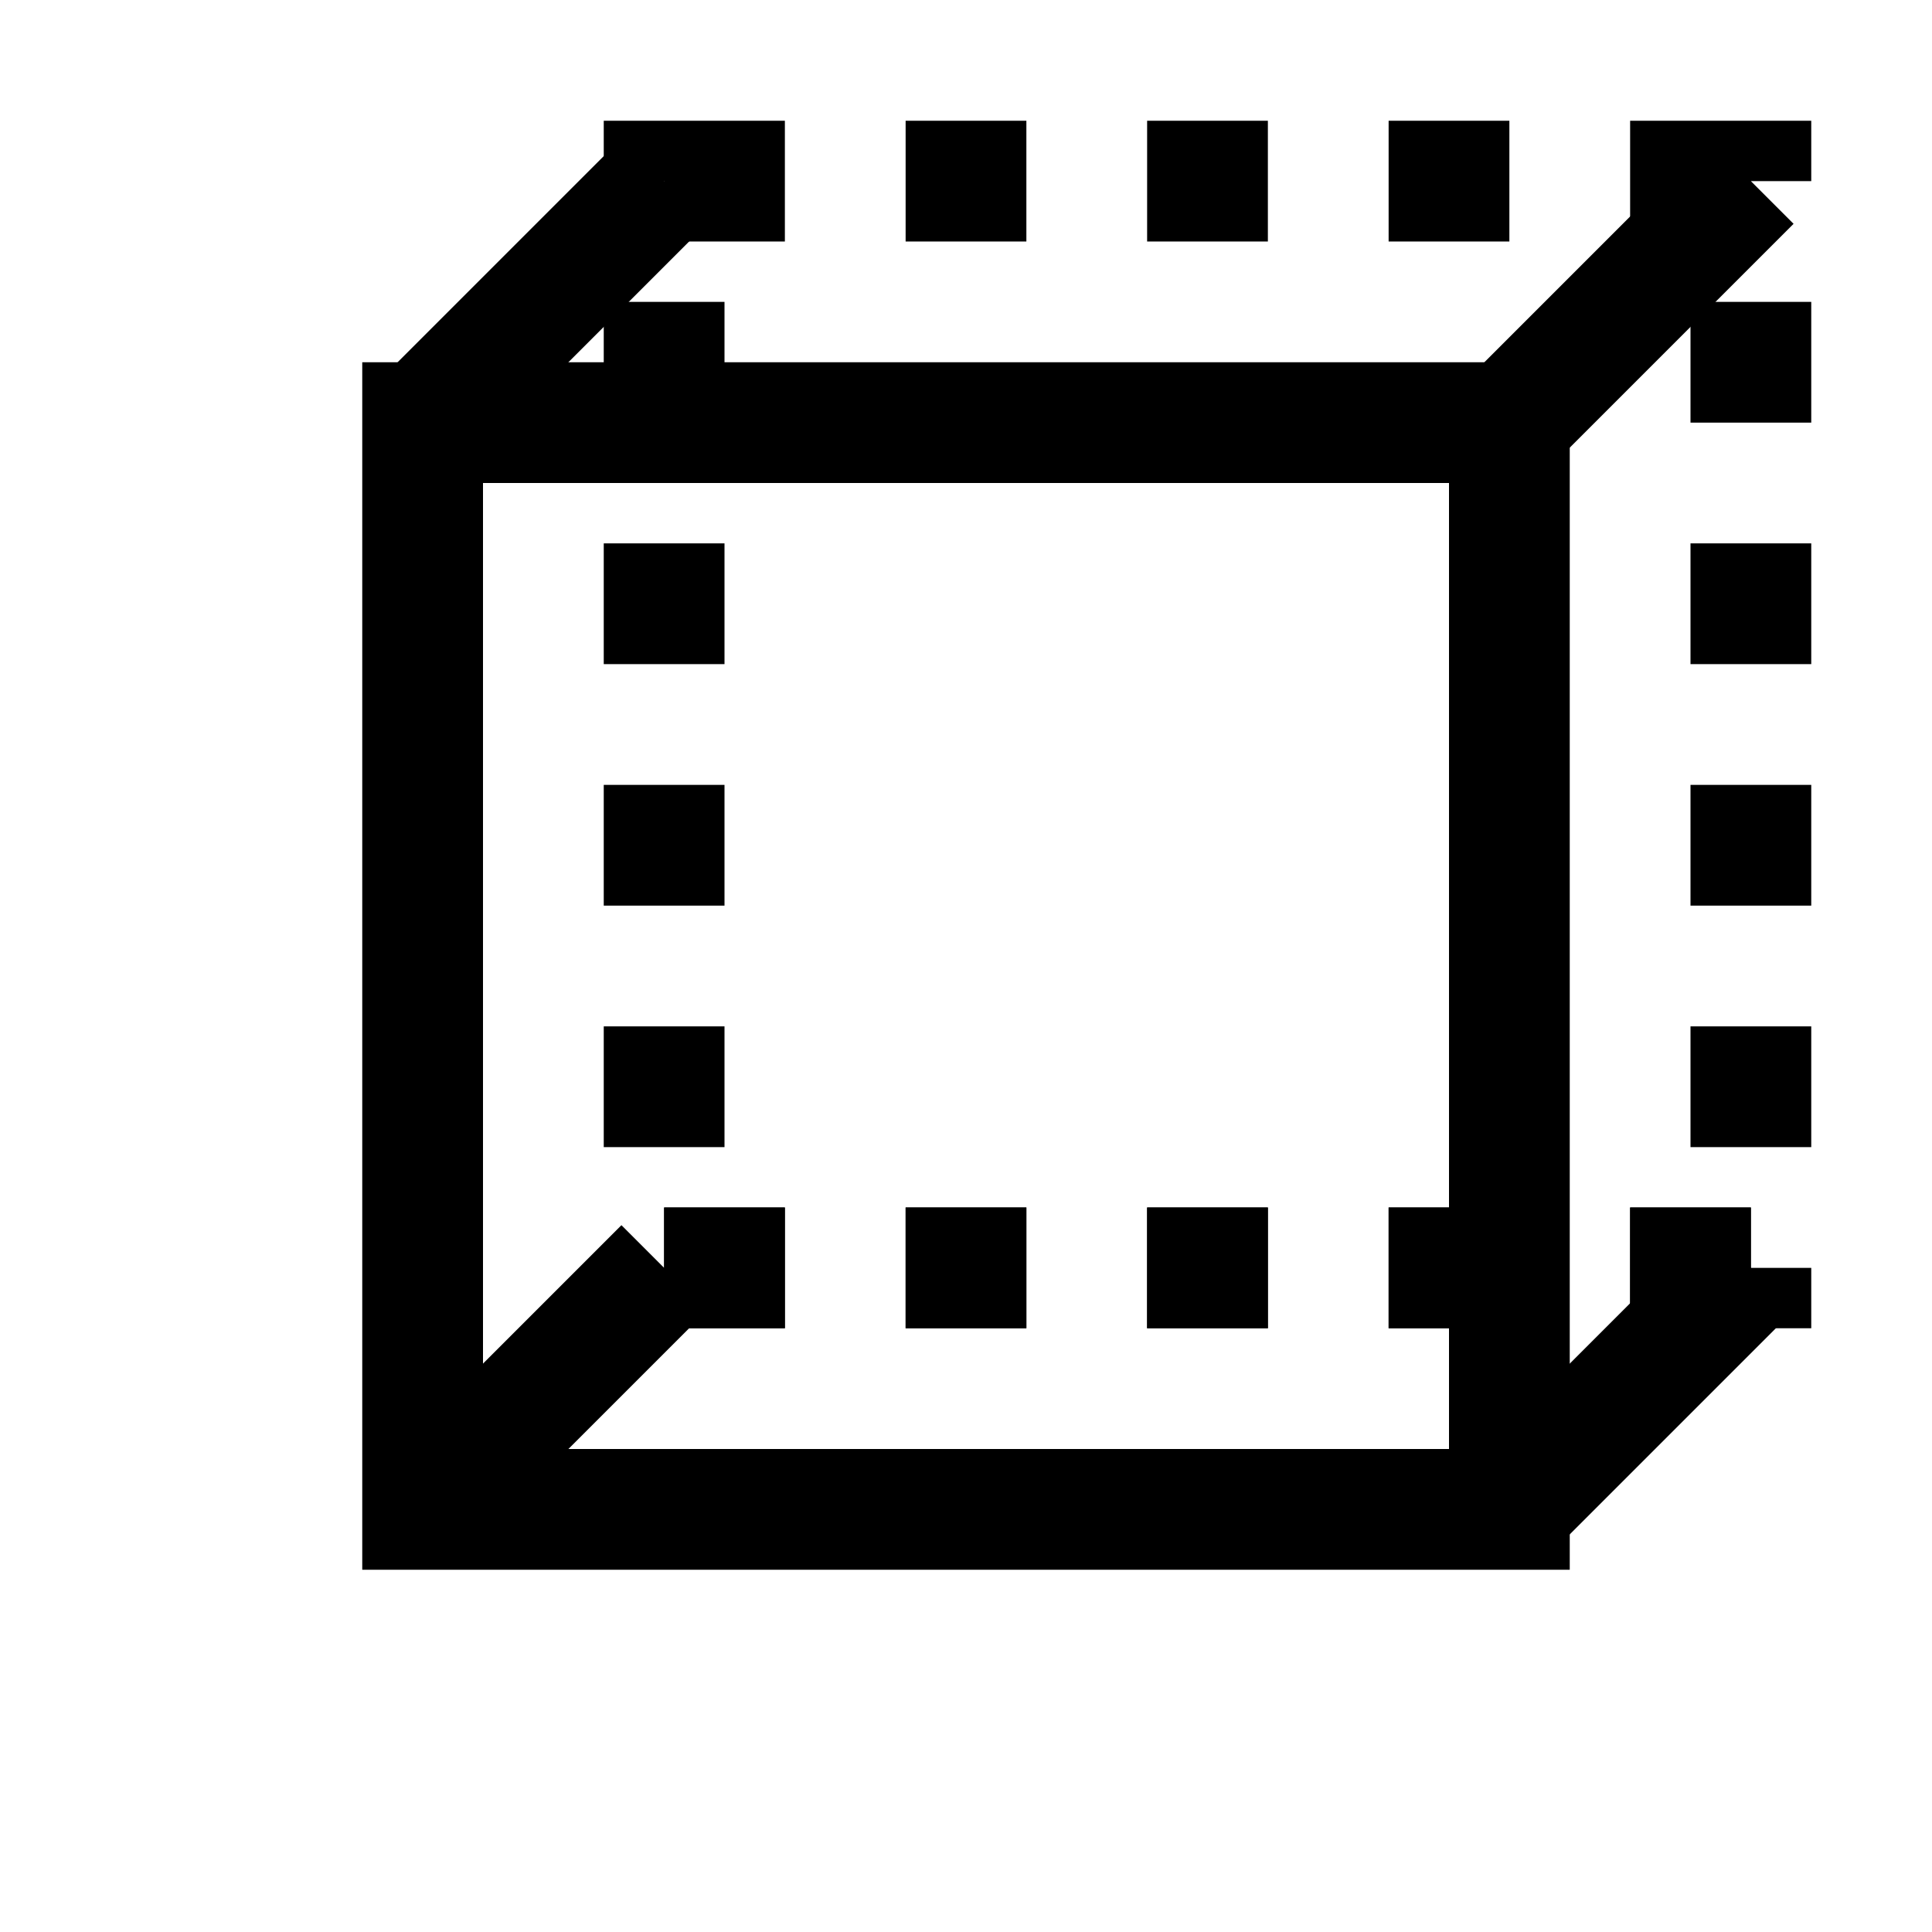 <svg width="32" height="32" viewBox="0 0 32 32" fill="none" xmlns="http://www.w3.org/2000/svg">
  <rect x="7" y="7" width="18" height="18" stroke="black" stroke-width="2" fill="none"/>
  <line x1="7" y1="7" x2="11" y2="3" stroke="black" stroke-width="2"/>
  <line x1="25" y1="7" x2="29" y2="3" stroke="black" stroke-width="2"/>
  <line x1="7" y1="25" x2="11" y2="21" stroke="black" stroke-width="2"/>
  <line x1="25" y1="25" x2="29" y2="21" stroke="black" stroke-width="2"/>
  <rect x="11" y="3" width="18" height="18" stroke="black" stroke-width="2" stroke-dasharray="2 2" fill="none"/>
  <line x1="11" y1="21" x2="29" y2="21" stroke="black" stroke-width="2" stroke-dasharray="2 2"/>
</svg> 